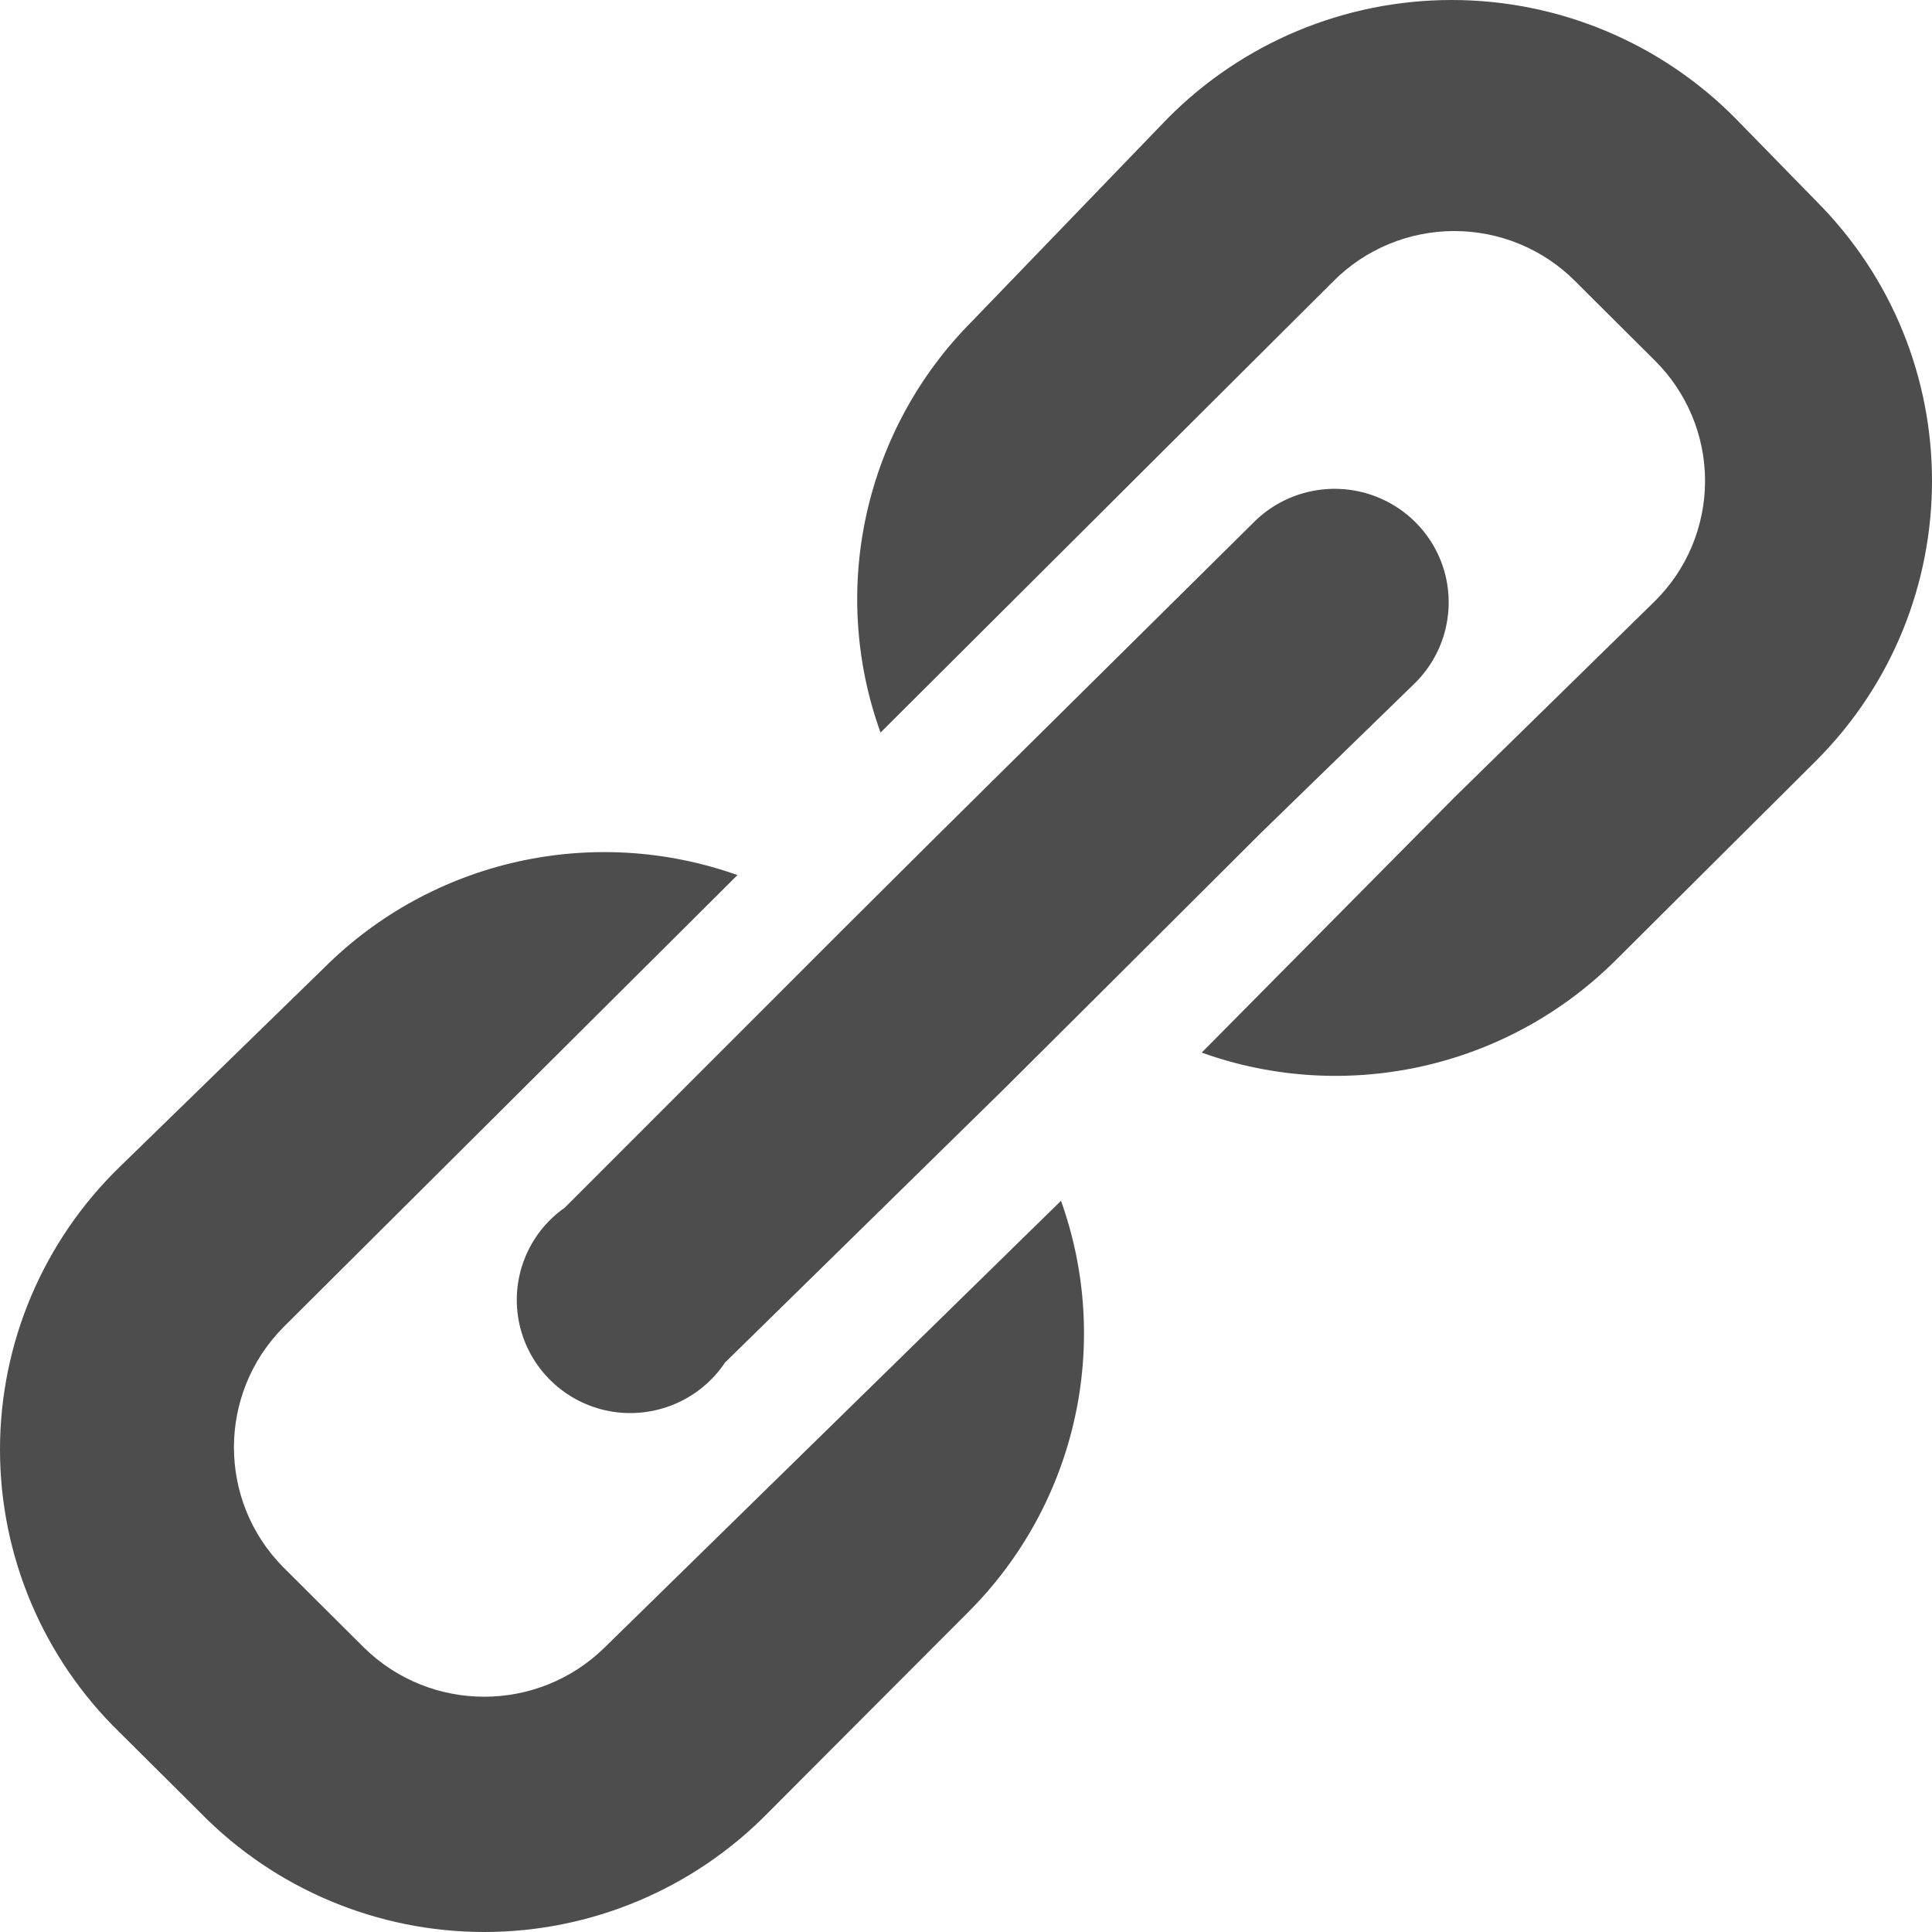 <svg xmlns="http://www.w3.org/2000/svg" xmlns:xlink="http://www.w3.org/1999/xlink" width="17" height="17" viewBox="0 0 17 17">
    <defs>
        <path id="prefix__a" d="M2.852 8.516c.952-.95 2.368-1.267 3.637-.816l-3.997 3.98c-.578.586-.578 1.525 0 2.11l.71.707c.587.577 1.53.577 2.118 0l4.016-3.931c.452 1.264.133 2.674-.82 3.623L6.759 15.95C6.102 16.621 5.201 17 4.261 17s-1.842-.379-2.498-1.05l-.71-.706C.38 14.59 0 13.692 0 12.755c0-.937.38-1.834 1.054-2.488zm8.192-3.932c.257-.249.628-.342.973-.245.345.098.612.37.7.717.087.346-.017.713-.274.962L11.094 7.33 9.646 8.774l-.83.826-2.437 2.39c-.222.332-.623.5-1.017.427-.394-.074-.706-.376-.792-.767-.085-.39.072-.794.4-1.024l2.438-2.439.83-.826 1.448-1.433zM12.773 0c.939 0 1.838.375 2.497 1.041l.71.727c1.36 1.362 1.36 3.564 0 4.926L14.21 8.456c-.954.945-2.37 1.26-3.636.806l2.228-2.25 1.758-1.721c.284-.28.443-.662.443-1.06s-.16-.78-.443-1.06l-.7-.697c-.28-.282-.664-.441-1.063-.441-.4 0-.783.159-1.064.441L9.975 4.226l-2.227 2.22c-.455-1.262-.14-2.672.809-3.623l1.718-1.782C10.935.375 11.834 0 12.773 0z"/>
    </defs>
    <g fill="none" fill-rule="evenodd">
        <use fill="#4D4D4D" fill-rule="nonzero" xlink:href="#prefix__a"/>
    </g>
</svg>
